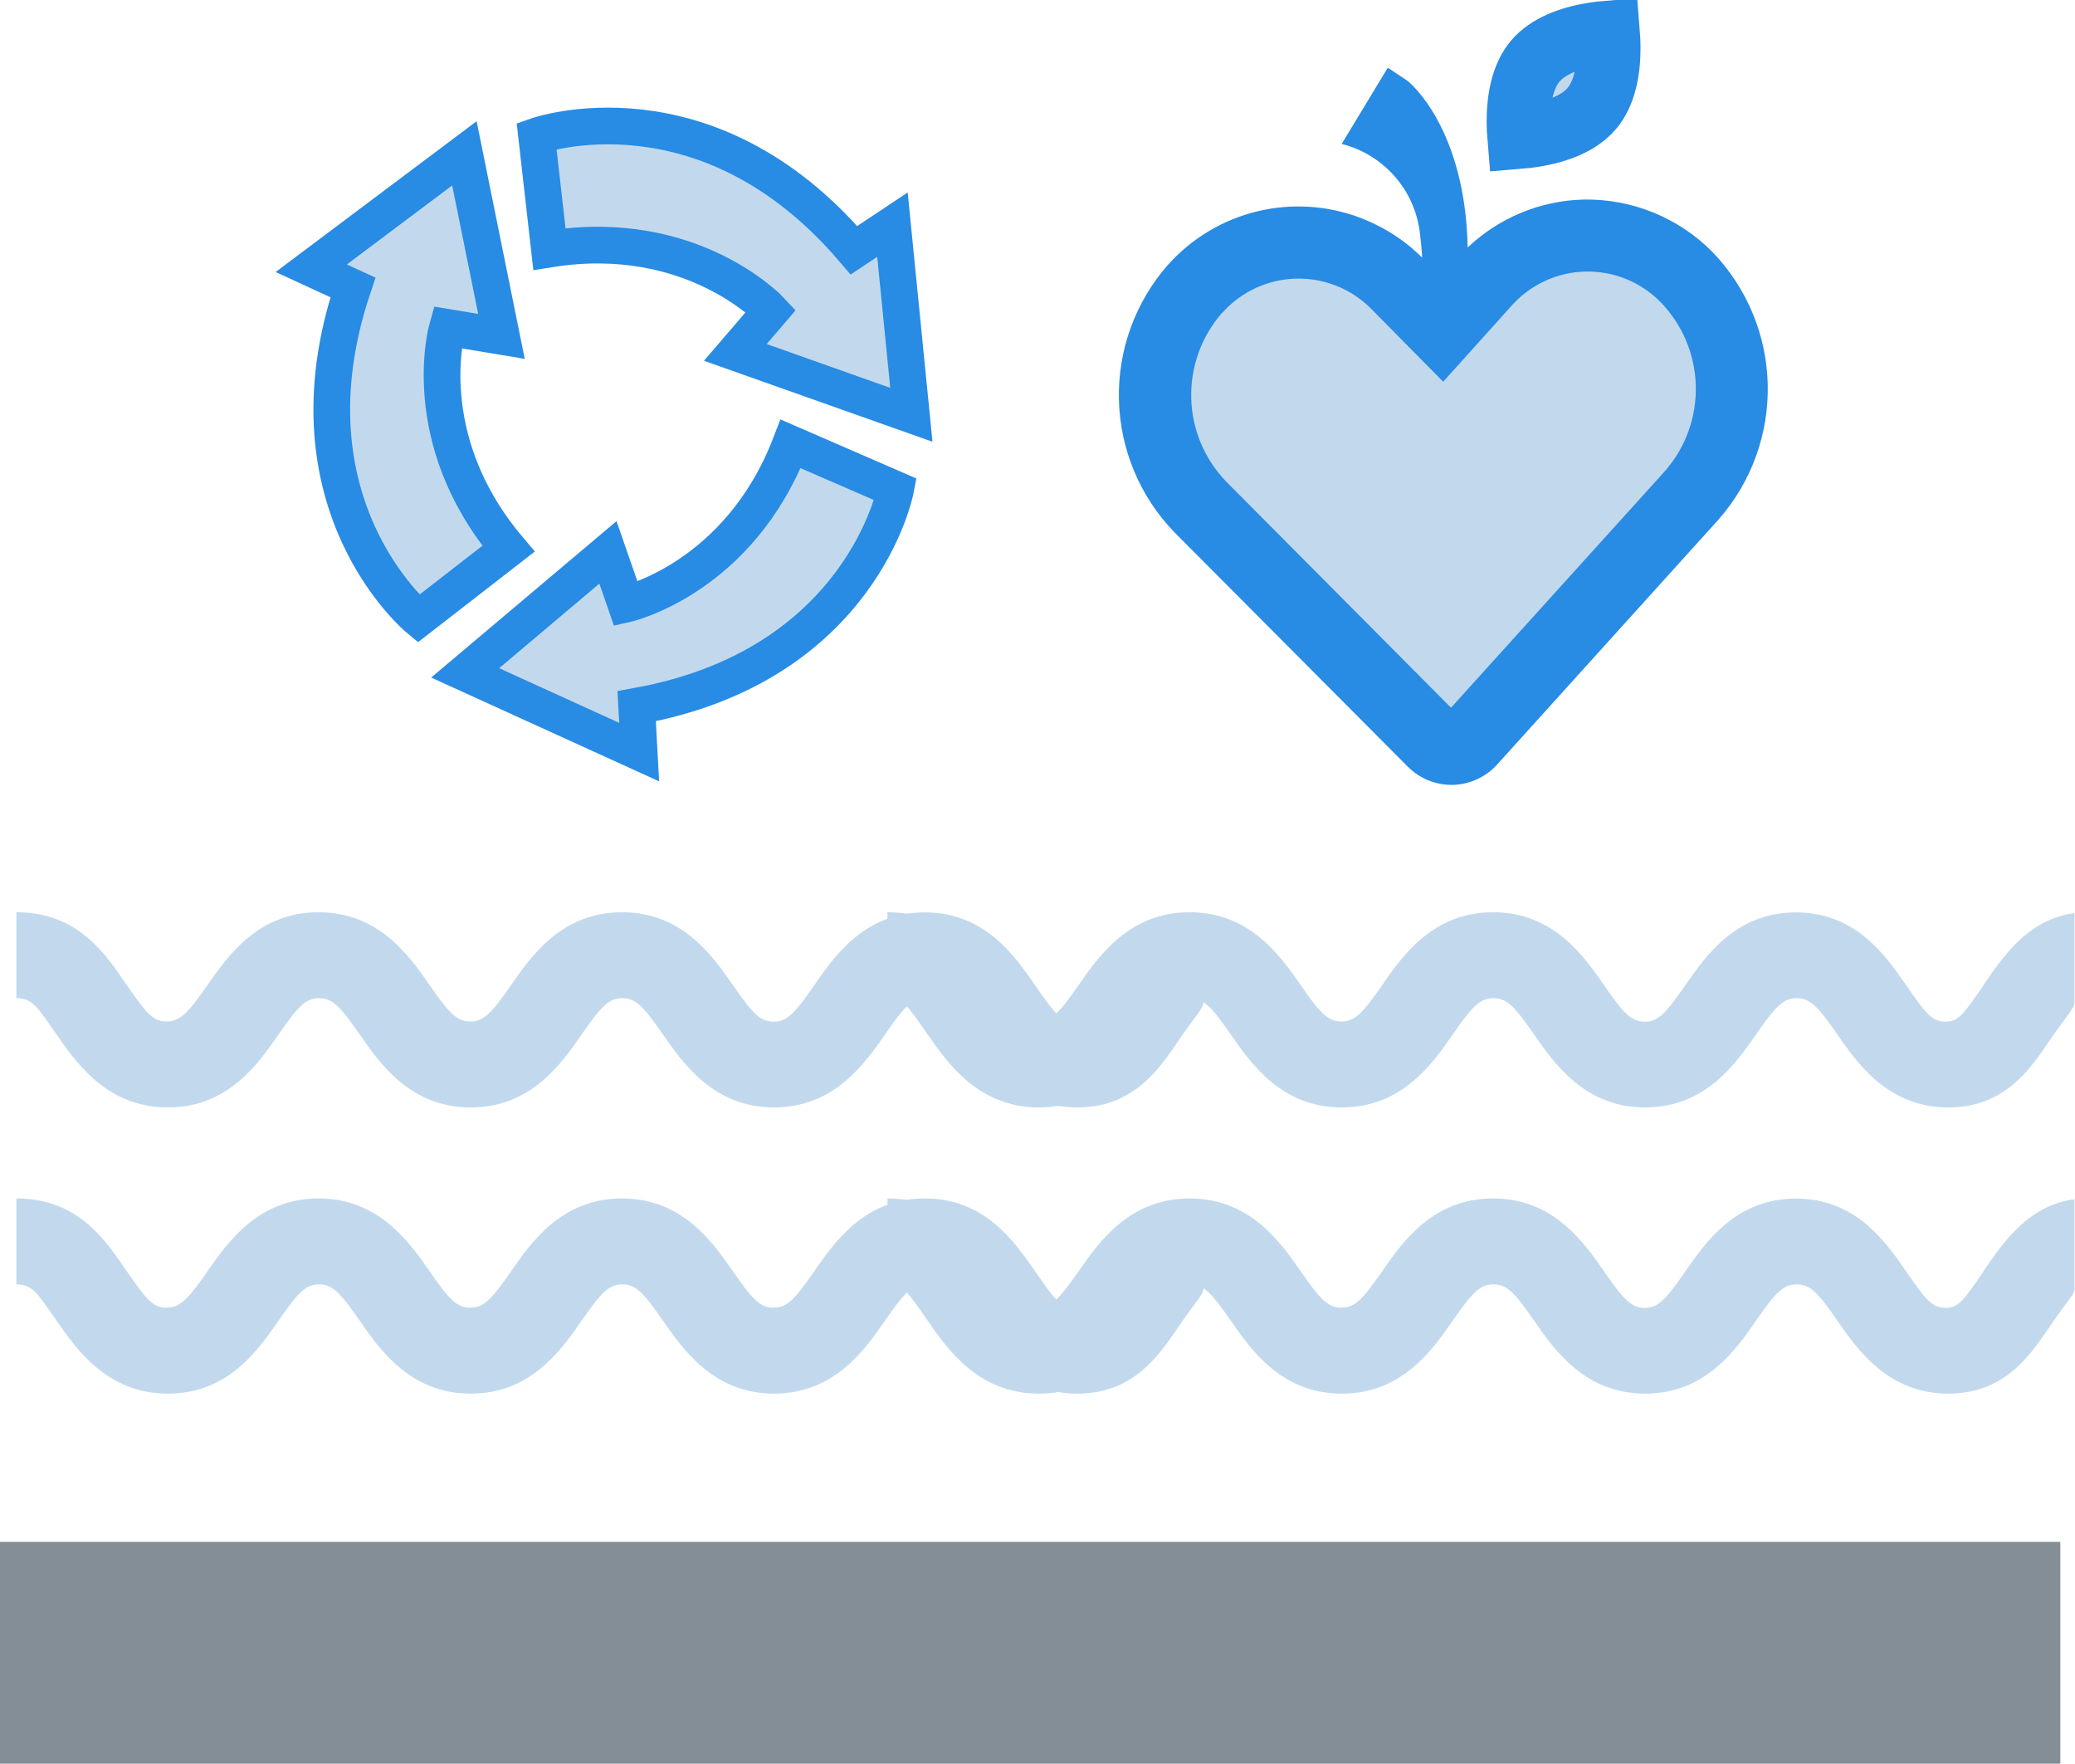 <svg width="100" height="85" viewBox="0 0 100 85" fill="none" xmlns="http://www.w3.org/2000/svg">
<path opacity="0.5" d="M99.292 74.296H0L0 84.984H99.292V74.296Z" fill="#091f2f"/>
<path d="M53.602 61.272C52.663 62.622 52.427 63.011 51.779 63.011C51.13 63.011 50.825 62.622 49.894 61.272C48.918 59.868 47.484 57.748 44.57 57.748C41.656 57.748 40.206 59.868 39.23 61.272C38.291 62.622 37.933 63.011 37.284 63.011C36.636 63.011 36.27 62.622 35.331 61.272C34.355 59.868 32.89 57.748 29.976 57.748C27.062 57.748 25.59 59.868 24.621 61.272C23.683 62.622 23.309 63.011 22.668 63.011C22.027 63.011 21.646 62.622 20.715 61.272C19.738 59.868 18.266 57.748 15.352 57.748C12.438 57.748 10.966 59.868 9.989 61.272C9.051 62.622 8.669 63.011 8.021 63.011C7.373 63.011 7.06 62.622 6.122 61.272C5.145 59.868 3.841 57.748 0.789 57.748L0.789 61.89C1.552 61.89 1.781 62.279 2.719 63.629C3.696 65.033 5.176 67.154 8.09 67.154C11.004 67.154 12.453 65.033 13.43 63.629C14.368 62.279 14.727 61.89 15.375 61.89C16.023 61.89 16.39 62.279 17.328 63.629C18.304 65.033 19.769 67.154 22.683 67.154C25.597 67.154 27.062 65.033 28.038 63.629C28.977 62.279 29.343 61.89 29.991 61.89C30.64 61.89 31.006 62.279 31.944 63.629C32.921 65.033 34.393 67.154 37.3 67.154C40.206 67.154 41.686 65.033 42.655 63.629C43.593 62.279 43.959 61.89 44.608 61.89C45.256 61.89 45.622 62.279 46.561 63.629C47.537 65.033 49.009 67.154 51.916 67.154C54.822 67.154 56.028 65.033 57.004 63.629C57.569 62.821 57.996 62.355 57.996 62.111V57.786C55.707 58.091 54.494 59.975 53.602 61.264V61.272Z" fill="#c2d9ed"/>
<path d="M53.602 47.489C52.664 48.839 52.427 49.228 51.779 49.228C51.13 49.228 50.825 48.839 49.894 47.489C48.918 46.086 47.484 43.965 44.57 43.965C41.656 43.965 40.206 46.086 39.23 47.489C38.291 48.839 37.933 49.228 37.284 49.228C36.636 49.228 36.27 48.839 35.331 47.481C34.355 46.078 32.89 43.957 29.976 43.957C27.062 43.957 25.59 46.078 24.621 47.481C23.683 48.832 23.309 49.221 22.668 49.221C22.027 49.221 21.646 48.832 20.715 47.481C19.739 46.078 18.266 43.957 15.352 43.957C12.438 43.957 10.966 46.078 9.989 47.481C9.051 48.832 8.67 49.221 8.021 49.221C7.373 49.221 7.06 48.832 6.122 47.481C5.145 46.078 3.841 43.957 0.789 43.957L0.789 48.099C1.552 48.099 1.781 48.489 2.719 49.839C3.696 51.242 5.176 53.363 8.09 53.363C11.004 53.363 12.453 51.242 13.43 49.839C14.368 48.489 14.727 48.099 15.375 48.099C16.023 48.099 16.39 48.489 17.328 49.839C18.304 51.242 19.769 53.363 22.683 53.363C25.597 53.363 27.062 51.242 28.038 49.839C28.977 48.489 29.343 48.099 29.991 48.099C30.64 48.099 31.006 48.489 31.944 49.839C32.921 51.242 34.393 53.363 37.3 53.363C40.206 53.363 41.686 51.242 42.655 49.839C43.593 48.489 43.959 48.099 44.608 48.099C45.256 48.099 45.622 48.489 46.561 49.839C47.537 51.242 49.01 53.363 51.916 53.363C54.822 53.363 56.028 51.242 57.004 49.839C57.569 49.03 57.996 48.565 57.996 48.321V43.995C55.707 44.3 54.495 46.185 53.602 47.474V47.489Z" fill="#c2d9ed"/>
<path d="M95.582 47.489C94.644 48.84 94.407 49.229 93.759 49.229C93.111 49.229 92.805 48.84 91.875 47.489C90.898 46.086 89.464 43.965 86.55 43.965C83.636 43.965 82.186 46.086 81.21 47.489C80.272 48.84 79.913 49.229 79.265 49.229C78.616 49.229 78.25 48.84 77.312 47.482C76.335 46.078 74.871 43.957 71.956 43.957C69.042 43.957 67.57 46.078 66.601 47.482C65.663 48.832 65.289 49.221 64.648 49.221C64.007 49.221 63.626 48.832 62.695 47.482C61.719 46.078 60.246 43.957 57.332 43.957C54.418 43.957 52.946 46.078 51.969 47.482C51.031 48.832 50.65 49.221 50.001 49.221C49.353 49.221 49.04 48.832 48.102 47.482C47.125 46.078 45.821 43.957 42.769 43.957V48.1C43.532 48.1 43.761 48.489 44.699 49.839C45.676 51.242 47.156 53.363 50.07 53.363C52.984 53.363 54.434 51.242 55.41 49.839C56.348 48.489 56.707 48.1 57.355 48.1C58.004 48.1 58.37 48.489 59.308 49.839C60.285 51.242 61.749 53.363 64.663 53.363C67.578 53.363 69.042 51.242 70.019 49.839C70.957 48.489 71.323 48.1 71.972 48.1C72.62 48.1 72.986 48.489 73.925 49.839C74.901 51.242 76.373 53.363 79.28 53.363C82.186 53.363 83.666 51.242 84.635 49.839C85.573 48.489 85.94 48.1 86.588 48.1C87.237 48.1 87.603 48.489 88.541 49.839C89.517 51.242 90.99 53.363 93.896 53.363C96.803 53.363 98.008 51.242 98.984 49.839C99.549 49.03 99.976 48.565 99.976 48.321V43.995C97.688 44.3 96.475 46.185 95.582 47.474V47.489Z" fill="#c2d9ed"/>
<path d="M95.582 61.28C94.644 62.63 94.407 63.019 93.759 63.019C93.111 63.019 92.805 62.63 91.875 61.28C90.898 59.876 89.464 57.755 86.55 57.755C83.636 57.755 82.186 59.876 81.21 61.28C80.272 62.63 79.913 63.019 79.265 63.019C78.616 63.019 78.25 62.63 77.312 61.272C76.335 59.868 74.871 57.748 71.956 57.748C69.042 57.748 67.57 59.868 66.601 61.272C65.663 62.622 65.289 63.011 64.648 63.011C64.007 63.011 63.626 62.622 62.695 61.272C61.719 59.868 60.246 57.748 57.332 57.748C54.418 57.748 52.946 59.868 51.969 61.272C51.031 62.622 50.65 63.011 50.001 63.011C49.353 63.011 49.04 62.622 48.102 61.272C47.125 59.868 45.821 57.748 42.769 57.748V61.89C43.532 61.89 43.761 62.279 44.699 63.629C45.676 65.033 47.156 67.154 50.07 67.154C52.984 67.154 54.434 65.033 55.41 63.629C56.348 62.279 56.707 61.89 57.355 61.89C58.004 61.89 58.37 62.279 59.308 63.629C60.285 65.033 61.749 67.154 64.663 67.154C67.578 67.154 69.042 65.033 70.019 63.629C70.957 62.279 71.323 61.89 71.972 61.89C72.62 61.89 72.986 62.279 73.925 63.629C74.901 65.033 76.373 67.154 79.28 67.154C82.186 67.154 83.666 65.033 84.635 63.629C85.573 62.279 85.94 61.89 86.588 61.89C87.237 61.89 87.603 62.279 88.541 63.629C89.517 65.033 90.99 67.154 93.896 67.154C96.803 67.154 98.008 65.033 98.984 63.629C99.549 62.821 99.976 62.355 99.976 62.111V57.786C97.688 58.091 96.475 59.975 95.582 61.264V61.28Z" fill="#c2d9ed"/>
<path d="M30.803 36.241L22.418 32.423L29.298 26.617L30.163 29.111C30.163 29.111 35.604 27.893 38.103 21.387L43.161 23.584C43.161 23.584 41.545 32.083 30.683 34.029L30.803 36.241Z" fill="#c2d9ed" stroke="#288be4" stroke-width="1.768" stroke-miterlimit="10" stroke-linecap="round"/>
<path d="M20.166 29.809C20.166 29.809 13.502 24.307 17.008 13.851L15 12.925L22.381 7.388L24.167 16.209L21.562 15.776C21.562 15.776 20.014 21.127 24.506 26.441L20.166 29.809Z" fill="#c2d9ed" stroke="#288be4" stroke-width="1.768" stroke-miterlimit="10" stroke-linecap="round"/>
<path d="M43.921 19.987L35.437 16.981L37.155 14.979C37.155 14.979 33.364 10.895 26.478 12.001L25.86 6.551C25.86 6.551 34.007 3.659 41.156 12.059L43.01 10.824L43.921 19.987Z" fill="#c2d9ed" stroke="#288be4" stroke-width="1.768" stroke-miterlimit="10" stroke-linecap="round"/>
<path d="M69.505 34.135C69.241 34.647 69.241 34.647 69.241 34.647L69.24 34.647L69.239 34.646L69.234 34.643L69.215 34.633C69.199 34.625 69.176 34.613 69.146 34.597C69.086 34.565 68.999 34.518 68.889 34.456C68.667 34.332 68.349 34.15 67.959 33.913C67.181 33.438 66.113 32.743 64.956 31.859C62.654 30.099 59.941 27.546 58.477 24.442L58.089 23.619H58.998H63.253L63.571 23.396L64.507 20.072L65.065 18.094H64.793L63.548 22.983L63.437 23.416H62.989H58.463H58.037L57.912 23.009C57.624 22.07 57.424 21.015 57.424 19.953C57.424 15.774 60.641 12.424 64.615 12.424C66.465 12.424 68.171 13.14 69.497 14.412C70.75 13.14 72.446 12.429 74.296 12.429C78.354 12.429 81.576 15.775 81.576 19.959C81.576 21.021 81.376 22.091 80.989 23.059L80.845 23.422H80.454H76.286H75.846L75.73 22.997L74.401 18.1H74.248L74.76 20.084L75.612 23.381L75.998 23.619H80.002H80.911L80.523 24.441C79.059 27.549 76.349 30.101 74.05 31.861C72.894 32.745 71.828 33.44 71.05 33.913C70.661 34.15 70.343 34.333 70.122 34.456C70.011 34.518 69.924 34.565 69.865 34.597C69.835 34.613 69.812 34.625 69.796 34.633L69.778 34.643L69.772 34.646L69.771 34.647L69.77 34.647C69.77 34.647 69.77 34.647 69.505 34.135ZM69.505 34.135L69.241 34.647L69.505 34.784L69.77 34.647L69.505 34.135ZM74.015 18.1H74.157L73.645 20.085L72.788 23.4L72.476 23.619H70.31H69.868L69.754 24.047L68.423 29.047H67.945L65.62 20.084L65.104 18.094H65.258L67.598 26.965L68.129 28.98L68.708 26.979L69.654 23.712L69.983 23.422H72.13H72.57L72.686 22.997L74.015 18.1Z" fill="#c2d9ed" stroke="#c2d9ed" stroke-width="1.152"/>
<path d="M82.532 12.147C81.722 11.326 80.753 10.678 79.684 10.243C78.616 9.808 77.47 9.595 76.317 9.616C74.233 9.668 72.243 10.49 70.732 11.924C70.612 6.212 67.97 3.974 67.793 3.87L66.882 3.262L64.659 6.936C65.641 7.183 66.526 7.721 67.198 8.479C67.869 9.237 68.297 10.181 68.424 11.186C68.47 11.57 68.512 11.955 68.539 12.416C67.869 11.745 67.088 11.194 66.232 10.786C64.678 10.035 62.931 9.781 61.228 10.056C59.524 10.331 57.947 11.123 56.708 12.324C56.566 12.463 56.428 12.605 56.278 12.77C54.705 14.565 53.865 16.886 53.924 19.271C53.983 21.657 54.937 23.933 56.597 25.648L67.835 36.932C68.111 37.212 68.439 37.434 68.801 37.587C69.163 37.739 69.551 37.819 69.943 37.821H70.013C70.417 37.811 70.815 37.718 71.182 37.55C71.55 37.381 71.879 37.14 72.151 36.84L82.836 25.017C84.407 23.224 85.248 20.906 85.192 18.523C85.136 16.139 84.186 13.864 82.532 12.147ZM59.151 14.816C59.616 14.365 60.166 14.009 60.769 13.77C61.372 13.531 62.017 13.414 62.665 13.424C63.314 13.435 63.954 13.574 64.549 13.832C65.144 14.091 65.681 14.465 66.132 14.932L69.551 18.394L72.836 14.743C73.284 14.237 73.832 13.828 74.445 13.543C75.058 13.257 75.724 13.102 76.4 13.086C77.076 13.069 77.748 13.193 78.375 13.448C79.001 13.704 79.568 14.086 80.04 14.57C81.084 15.65 81.685 17.083 81.725 18.584C81.765 20.086 81.24 21.548 80.255 22.682L69.928 34.102L59.093 23.205C58.048 22.124 57.446 20.689 57.408 19.186C57.369 17.682 57.897 16.219 58.885 15.086C58.989 14.997 59.058 14.905 59.151 14.816Z" fill="#288be4"/>
<path d="M76.708 5.233L76.706 5.236C76.105 5.942 75.057 6.342 73.925 6.523C73.673 6.564 73.431 6.591 73.208 6.609C73.189 6.385 73.176 6.14 73.175 5.882C73.17 4.734 73.396 3.637 73.998 2.934C74.605 2.225 75.656 1.826 76.785 1.646C77.036 1.606 77.277 1.579 77.499 1.561C77.517 1.785 77.53 2.03 77.531 2.287C77.536 3.433 77.311 4.53 76.708 5.233Z" fill="#c2d9ed" stroke="#288be4" stroke-width="3.06"/>
</svg>
